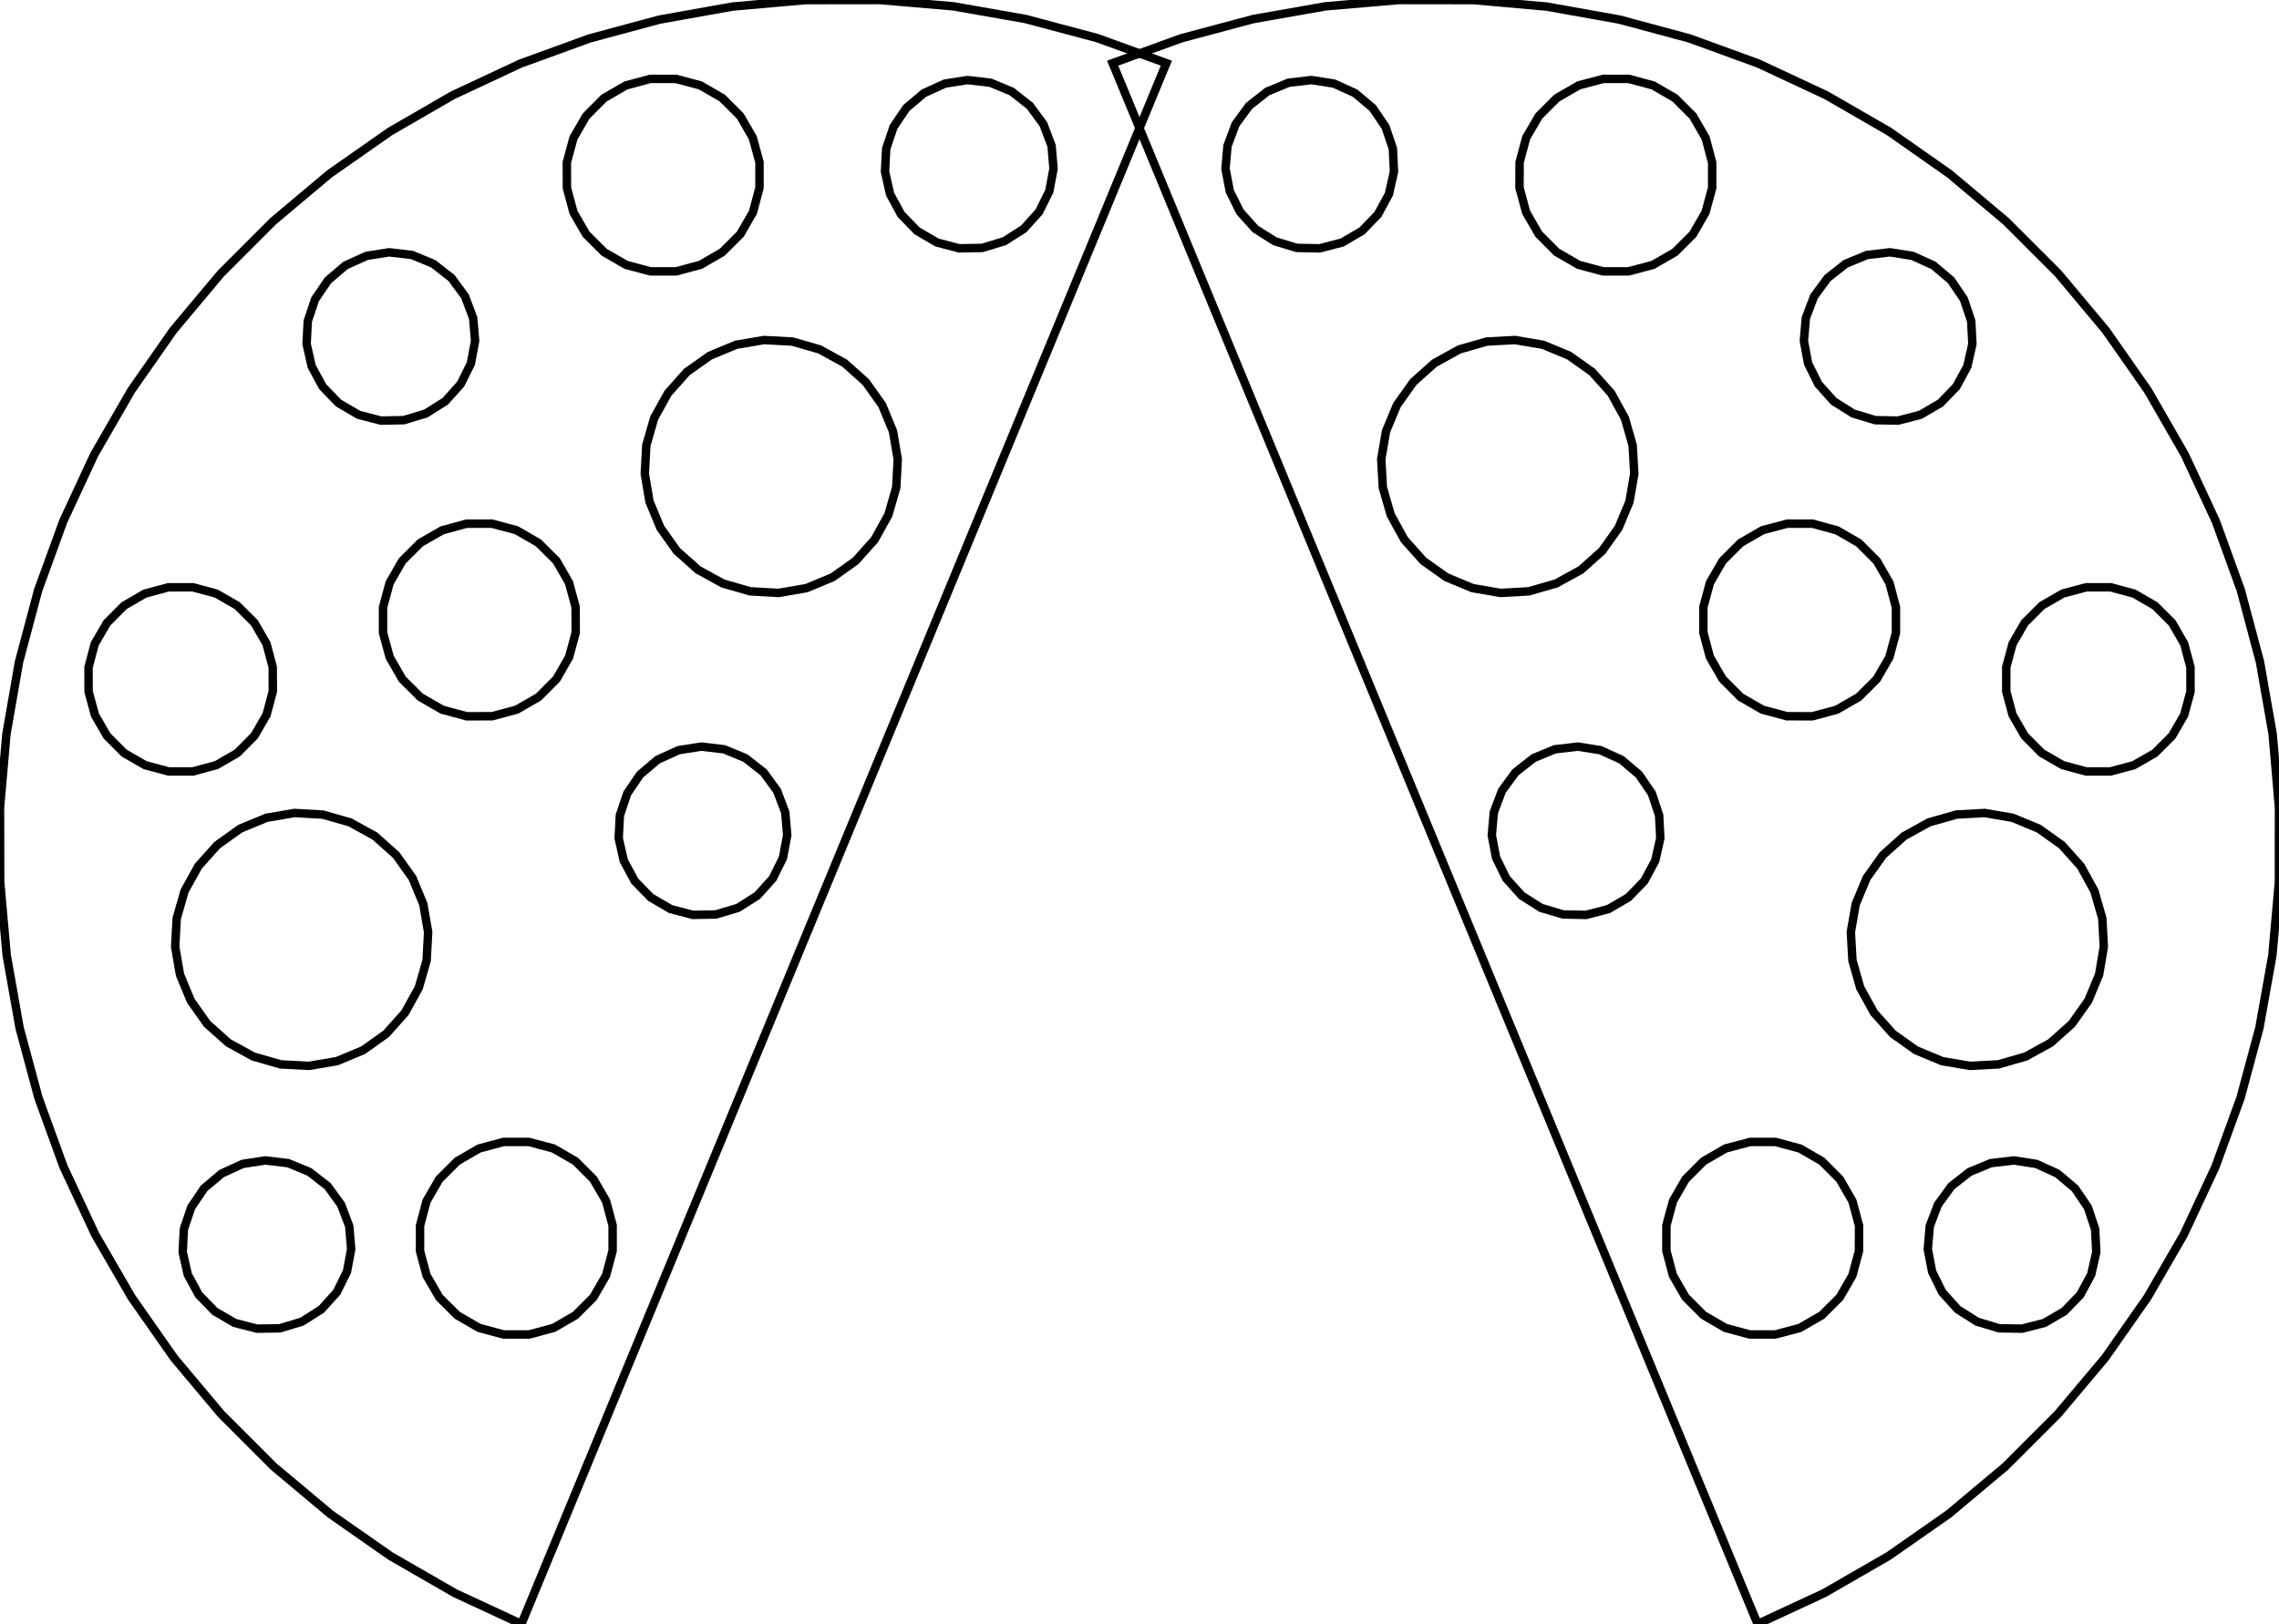 <?xml version="1.0" encoding="UTF-8"?>
<!-- Generated by jsxcad -->
<!DOCTYPE svg PUBLIC "-//W3C//DTD SVG 1.1 Tiny//EN" "http://www.w3.org/Graphics/SVG/1.1/DTD/svg11-tiny.dtd">
<svg baseProfile="tiny" height="19.233mm" width="26.982mm" viewBox="-0.001 -0 26.982 19.233" version="1.1" stroke="black" stroke-width=".1" fill="none" xmlns="http://www.w3.org/2000/svg">
<path stroke="#000000" d="M 6.172 19.233 L 13.808 0.748 L 12.992 0.452 L 12.141 0.225 L 11.287 0.075 L 10.414 -0 L 9.534 0.001 L 8.669 0.078 L 7.808 0.232 L 6.98 0.455 L 6.161 0.753 L 5.359 1.128 L 4.617 1.557 L 3.9 2.059 L 3.235 2.618 L 2.613 3.24 L 2.05 3.912 L 1.554 4.622 L 1.114 5.385 L 0.748 6.173 L 0.451 6.989 L 0.224 7.84 L 0.075 8.694 L -0.001 9.567 L 0.001 10.447 L 0.078 11.312 L 0.231 12.173 L 0.454 13.001 L 0.752 13.82 L 1.127 14.622 L 1.557 15.364 L 2.059 16.081 L 2.617 16.746 L 3.239 17.368 L 3.911 17.931 L 4.621 18.427 L 5.384 18.867 z"/>
<path stroke="#000000" d="M 7.939 10.766 L 8.203 10.835 L 8.474 10.83 L 8.736 10.752 L 8.966 10.606 L 9.148 10.403 L 9.269 10.159 L 9.319 9.892 L 9.296 9.621 L 9.199 9.365 L 9.04 9.147 L 8.824 8.978 L 8.573 8.874 L 8.301 8.842 L 8.034 8.884 L 7.785 8.997 L 7.577 9.173 L 7.425 9.397 L 7.338 9.656 L 7.324 9.927 L 7.384 10.193 L 7.514 10.434 L 7.703 10.628 z"/>
<path stroke="#000000" d="M 8.558 6.91 L 8.881 7.003 L 9.217 7.022 L 9.547 6.965 L 9.857 6.836 L 10.13 6.642 L 10.354 6.391 L 10.517 6.097 L 10.61 5.773 L 10.628 5.438 L 10.571 5.107 L 10.443 4.797 L 10.249 4.524 L 9.998 4.3 L 9.703 4.138 L 9.38 4.045 L 9.044 4.027 L 8.714 4.083 L 8.404 4.212 L 8.13 4.406 L 7.907 4.657 L 7.744 4.951 L 7.651 5.275 L 7.633 5.611 L 7.689 5.941 L 7.818 6.251 L 8.012 6.524 L 8.263 6.748 z"/>
<path stroke="#000000" d="M 11.092 2.872 L 11.356 2.941 L 11.627 2.936 L 11.889 2.857 L 12.119 2.711 L 12.301 2.509 L 12.422 2.265 L 12.472 1.998 L 12.449 1.727 L 12.352 1.471 L 12.192 1.253 L 11.977 1.084 L 11.726 0.98 L 11.454 0.948 L 11.187 0.99 L 10.938 1.103 L 10.73 1.278 L 10.578 1.503 L 10.491 1.761 L 10.477 2.033 L 10.537 2.299 L 10.667 2.539 L 10.856 2.734 z"/>
<path stroke="#000000" d="M 5.235 8.405 L 5.525 8.483 L 5.826 8.482 L 6.116 8.404 L 6.375 8.255 L 6.588 8.041 L 6.737 7.781 L 6.815 7.492 L 6.814 7.19 L 6.736 6.901 L 6.587 6.642 L 6.373 6.429 L 6.113 6.279 L 5.824 6.202 L 5.522 6.202 L 5.233 6.281 L 4.974 6.43 L 4.761 6.643 L 4.612 6.903 L 4.534 7.193 L 4.534 7.494 L 4.613 7.784 L 4.762 8.043 L 4.975 8.255 z"/>
<path stroke="#000000" d="M 7.412 3.137 L 7.701 3.214 L 8.003 3.214 L 8.293 3.136 L 8.551 2.986 L 8.764 2.773 L 8.914 2.513 L 8.991 2.223 L 8.991 1.922 L 8.912 1.632 L 8.763 1.374 L 8.55 1.161 L 8.29 1.011 L 8 0.934 L 7.699 0.934 L 7.409 1.012 L 7.15 1.162 L 6.938 1.375 L 6.788 1.635 L 6.71 1.925 L 6.711 2.226 L 6.789 2.516 L 6.939 2.775 L 7.152 2.987 z"/>
<path stroke="#000000" d="M 4.244 4.912 L 4.508 4.981 L 4.779 4.976 L 5.041 4.897 L 5.271 4.752 L 5.453 4.549 L 5.574 4.305 L 5.624 4.038 L 5.601 3.767 L 5.505 3.511 L 5.345 3.293 L 5.129 3.124 L 4.878 3.02 L 4.607 2.988 L 4.34 3.03 L 4.09 3.143 L 3.883 3.319 L 3.73 3.543 L 3.643 3.802 L 3.629 4.073 L 3.689 4.339 L 3.819 4.579 L 4.008 4.774 z"/>
<path stroke="#000000" d="M 1.718 9.062 L 1.995 9.136 L 2.283 9.136 L 2.561 9.061 L 2.808 8.918 L 3.011 8.714 L 3.155 8.465 L 3.229 8.188 L 3.228 7.9 L 3.154 7.623 L 3.011 7.376 L 2.807 7.172 L 2.558 7.029 L 2.281 6.955 L 1.993 6.955 L 1.715 7.03 L 1.468 7.173 L 1.265 7.377 L 1.121 7.625 L 1.047 7.903 L 1.048 8.191 L 1.123 8.468 L 1.266 8.715 L 1.469 8.919 z"/>
<path stroke="#000000" d="M 2.998 12.512 L 3.321 12.605 L 3.657 12.623 L 3.987 12.567 L 4.297 12.438 L 4.57 12.244 L 4.794 11.993 L 4.957 11.698 L 5.05 11.375 L 5.068 11.039 L 5.011 10.709 L 4.883 10.399 L 4.689 10.126 L 4.438 9.902 L 4.143 9.739 L 3.82 9.647 L 3.484 9.628 L 3.154 9.685 L 2.844 9.813 L 2.571 10.008 L 2.347 10.258 L 2.184 10.553 L 2.091 10.877 L 2.073 11.212 L 2.13 11.543 L 2.258 11.852 L 2.452 12.126 L 2.703 12.35 z"/>
<path stroke="#000000" d="M 5.673 15.727 L 5.963 15.804 L 6.264 15.804 L 6.554 15.726 L 6.813 15.576 L 7.025 15.363 L 7.175 15.103 L 7.252 14.813 L 7.252 14.512 L 7.174 14.222 L 7.024 13.964 L 6.811 13.751 L 6.551 13.601 L 6.261 13.524 L 5.96 13.524 L 5.67 13.602 L 5.412 13.752 L 5.199 13.965 L 5.049 14.225 L 4.972 14.515 L 4.972 14.816 L 5.05 15.106 L 5.2 15.365 L 5.413 15.577 z"/>
<path stroke="#000000" d="M 2.777 15.667 L 3.041 15.735 L 3.312 15.731 L 3.574 15.652 L 3.804 15.506 L 3.986 15.304 L 4.107 15.06 L 4.157 14.793 L 4.134 14.522 L 4.037 14.266 L 3.878 14.047 L 3.662 13.879 L 3.411 13.775 L 3.139 13.743 L 2.872 13.784 L 2.623 13.898 L 2.415 14.073 L 2.263 14.298 L 2.176 14.556 L 2.162 14.828 L 2.222 15.094 L 2.352 15.334 L 2.541 15.529 z"/>
<path stroke="#000000" d="M 20.808 19.233 L 21.596 18.867 L 22.359 18.427 L 23.069 17.931 L 23.741 17.368 L 24.363 16.746 L 24.922 16.081 L 25.424 15.364 L 25.853 14.622 L 26.228 13.82 L 26.526 13.001 L 26.749 12.173 L 26.903 11.312 L 26.98 10.447 L 26.981 9.567 L 26.906 8.694 L 26.756 7.84 L 26.529 6.989 L 26.233 6.173 L 25.866 5.385 L 25.427 4.622 L 24.93 3.912 L 24.368 3.24 L 23.746 2.618 L 23.08 2.059 L 22.364 1.557 L 21.621 1.128 L 20.819 0.753 L 20.001 0.455 L 19.173 0.232 L 18.311 0.078 L 17.446 0.001 L 16.566 -0 L 15.693 0.075 L 14.84 0.225 L 13.989 0.452 L 13.172 0.748 z"/>
<path stroke="#000000" d="M 19.042 10.766 L 19.278 10.628 L 19.466 10.434 L 19.596 10.193 L 19.656 9.927 L 19.642 9.656 L 19.556 9.397 L 19.403 9.173 L 19.195 8.997 L 18.946 8.884 L 18.679 8.842 L 18.407 8.874 L 18.156 8.978 L 17.941 9.147 L 17.781 9.365 L 17.685 9.621 L 17.661 9.892 L 17.712 10.159 L 17.832 10.403 L 18.014 10.606 L 18.244 10.752 L 18.506 10.83 L 18.777 10.835 z"/>
<path stroke="#000000" d="M 18.423 6.91 L 18.717 6.748 L 18.968 6.524 L 19.162 6.251 L 19.291 5.941 L 19.348 5.611 L 19.329 5.275 L 19.236 4.951 L 19.074 4.657 L 18.85 4.406 L 18.577 4.212 L 18.267 4.083 L 17.936 4.027 L 17.601 4.045 L 17.277 4.138 L 16.983 4.3 L 16.732 4.524 L 16.538 4.797 L 16.409 5.107 L 16.352 5.438 L 16.371 5.773 L 16.464 6.097 L 16.626 6.391 L 16.85 6.642 L 17.123 6.836 L 17.433 6.965 L 17.764 7.022 L 18.099 7.003 z"/>
<path stroke="#000000" d="M 15.889 2.872 L 16.125 2.734 L 16.313 2.539 L 16.443 2.299 L 16.503 2.033 L 16.49 1.761 L 16.403 1.503 L 16.25 1.278 L 16.042 1.103 L 15.793 0.99 L 15.526 0.948 L 15.254 0.98 L 15.003 1.084 L 14.788 1.253 L 14.628 1.471 L 14.532 1.727 L 14.508 1.998 L 14.559 2.265 L 14.68 2.509 L 14.861 2.711 L 15.092 2.857 L 15.353 2.936 L 15.624 2.941 z"/>
<path stroke="#000000" d="M 21.745 8.405 L 22.005 8.255 L 22.218 8.043 L 22.368 7.784 L 22.446 7.494 L 22.446 7.193 L 22.369 6.903 L 22.219 6.643 L 22.006 6.43 L 21.748 6.281 L 21.458 6.202 L 21.157 6.202 L 20.867 6.279 L 20.607 6.429 L 20.394 6.642 L 20.244 6.901 L 20.166 7.19 L 20.166 7.492 L 20.243 7.781 L 20.393 8.041 L 20.606 8.255 L 20.864 8.404 L 21.154 8.482 L 21.455 8.483 z"/>
<path stroke="#000000" d="M 19.569 3.137 L 19.829 2.987 L 20.042 2.775 L 20.191 2.516 L 20.27 2.226 L 20.27 1.925 L 20.193 1.635 L 20.043 1.375 L 19.83 1.162 L 19.572 1.012 L 19.282 0.934 L 18.981 0.934 L 18.691 1.011 L 18.431 1.161 L 18.218 1.374 L 18.068 1.632 L 17.99 1.922 L 17.989 2.223 L 18.067 2.513 L 18.217 2.773 L 18.429 2.986 L 18.688 3.136 L 18.978 3.214 L 19.279 3.214 z"/>
<path stroke="#000000" d="M 22.736 4.912 L 22.972 4.774 L 23.161 4.579 L 23.291 4.339 L 23.351 4.073 L 23.337 3.802 L 23.25 3.543 L 23.098 3.319 L 22.89 3.143 L 22.641 3.03 L 22.374 2.988 L 22.102 3.02 L 21.851 3.124 L 21.636 3.293 L 21.476 3.511 L 21.379 3.767 L 21.356 4.038 L 21.406 4.305 L 21.527 4.549 L 21.709 4.752 L 21.939 4.897 L 22.201 4.976 L 22.472 4.981 z"/>
<path stroke="#000000" d="M 25.262 9.062 L 25.511 8.919 L 25.715 8.715 L 25.858 8.468 L 25.933 8.191 L 25.933 7.903 L 25.859 7.625 L 25.716 7.377 L 25.512 7.173 L 25.265 7.03 L 24.988 6.955 L 24.7 6.955 L 24.422 7.029 L 24.174 7.172 L 23.97 7.376 L 23.827 7.623 L 23.752 7.9 L 23.752 8.188 L 23.826 8.465 L 23.969 8.714 L 24.172 8.918 L 24.42 9.061 L 24.697 9.136 L 24.985 9.136 z"/>
<path stroke="#000000" d="M 23.983 12.512 L 24.277 12.35 L 24.528 12.126 L 24.722 11.852 L 24.851 11.543 L 24.907 11.212 L 24.889 10.877 L 24.796 10.553 L 24.634 10.258 L 24.41 10.008 L 24.136 9.813 L 23.827 9.685 L 23.496 9.628 L 23.161 9.647 L 22.837 9.739 L 22.542 9.902 L 22.292 10.126 L 22.098 10.399 L 21.969 10.709 L 21.912 11.039 L 21.931 11.375 L 22.023 11.698 L 22.186 11.993 L 22.41 12.244 L 22.683 12.438 L 22.993 12.567 L 23.323 12.623 L 23.659 12.605 z"/>
<path stroke="#000000" d="M 21.307 15.727 L 21.567 15.577 L 21.78 15.365 L 21.93 15.106 L 22.008 14.816 L 22.009 14.515 L 21.931 14.225 L 21.781 13.965 L 21.569 13.752 L 21.31 13.602 L 21.02 13.524 L 20.719 13.524 L 20.429 13.601 L 20.169 13.751 L 19.956 13.964 L 19.807 14.222 L 19.728 14.512 L 19.728 14.813 L 19.805 15.103 L 19.955 15.363 L 20.168 15.576 L 20.426 15.726 L 20.716 15.804 L 21.017 15.804 z"/>
<path stroke="#000000" d="M 24.204 15.667 L 24.44 15.529 L 24.628 15.334 L 24.758 15.094 L 24.818 14.828 L 24.804 14.556 L 24.718 14.298 L 24.565 14.073 L 24.357 13.898 L 24.108 13.784 L 23.841 13.743 L 23.569 13.775 L 23.318 13.879 L 23.103 14.047 L 22.943 14.266 L 22.846 14.522 L 22.823 14.793 L 22.874 15.06 L 22.994 15.304 L 23.176 15.506 L 23.406 15.652 L 23.668 15.731 L 23.939 15.735 z"/>
</svg>
